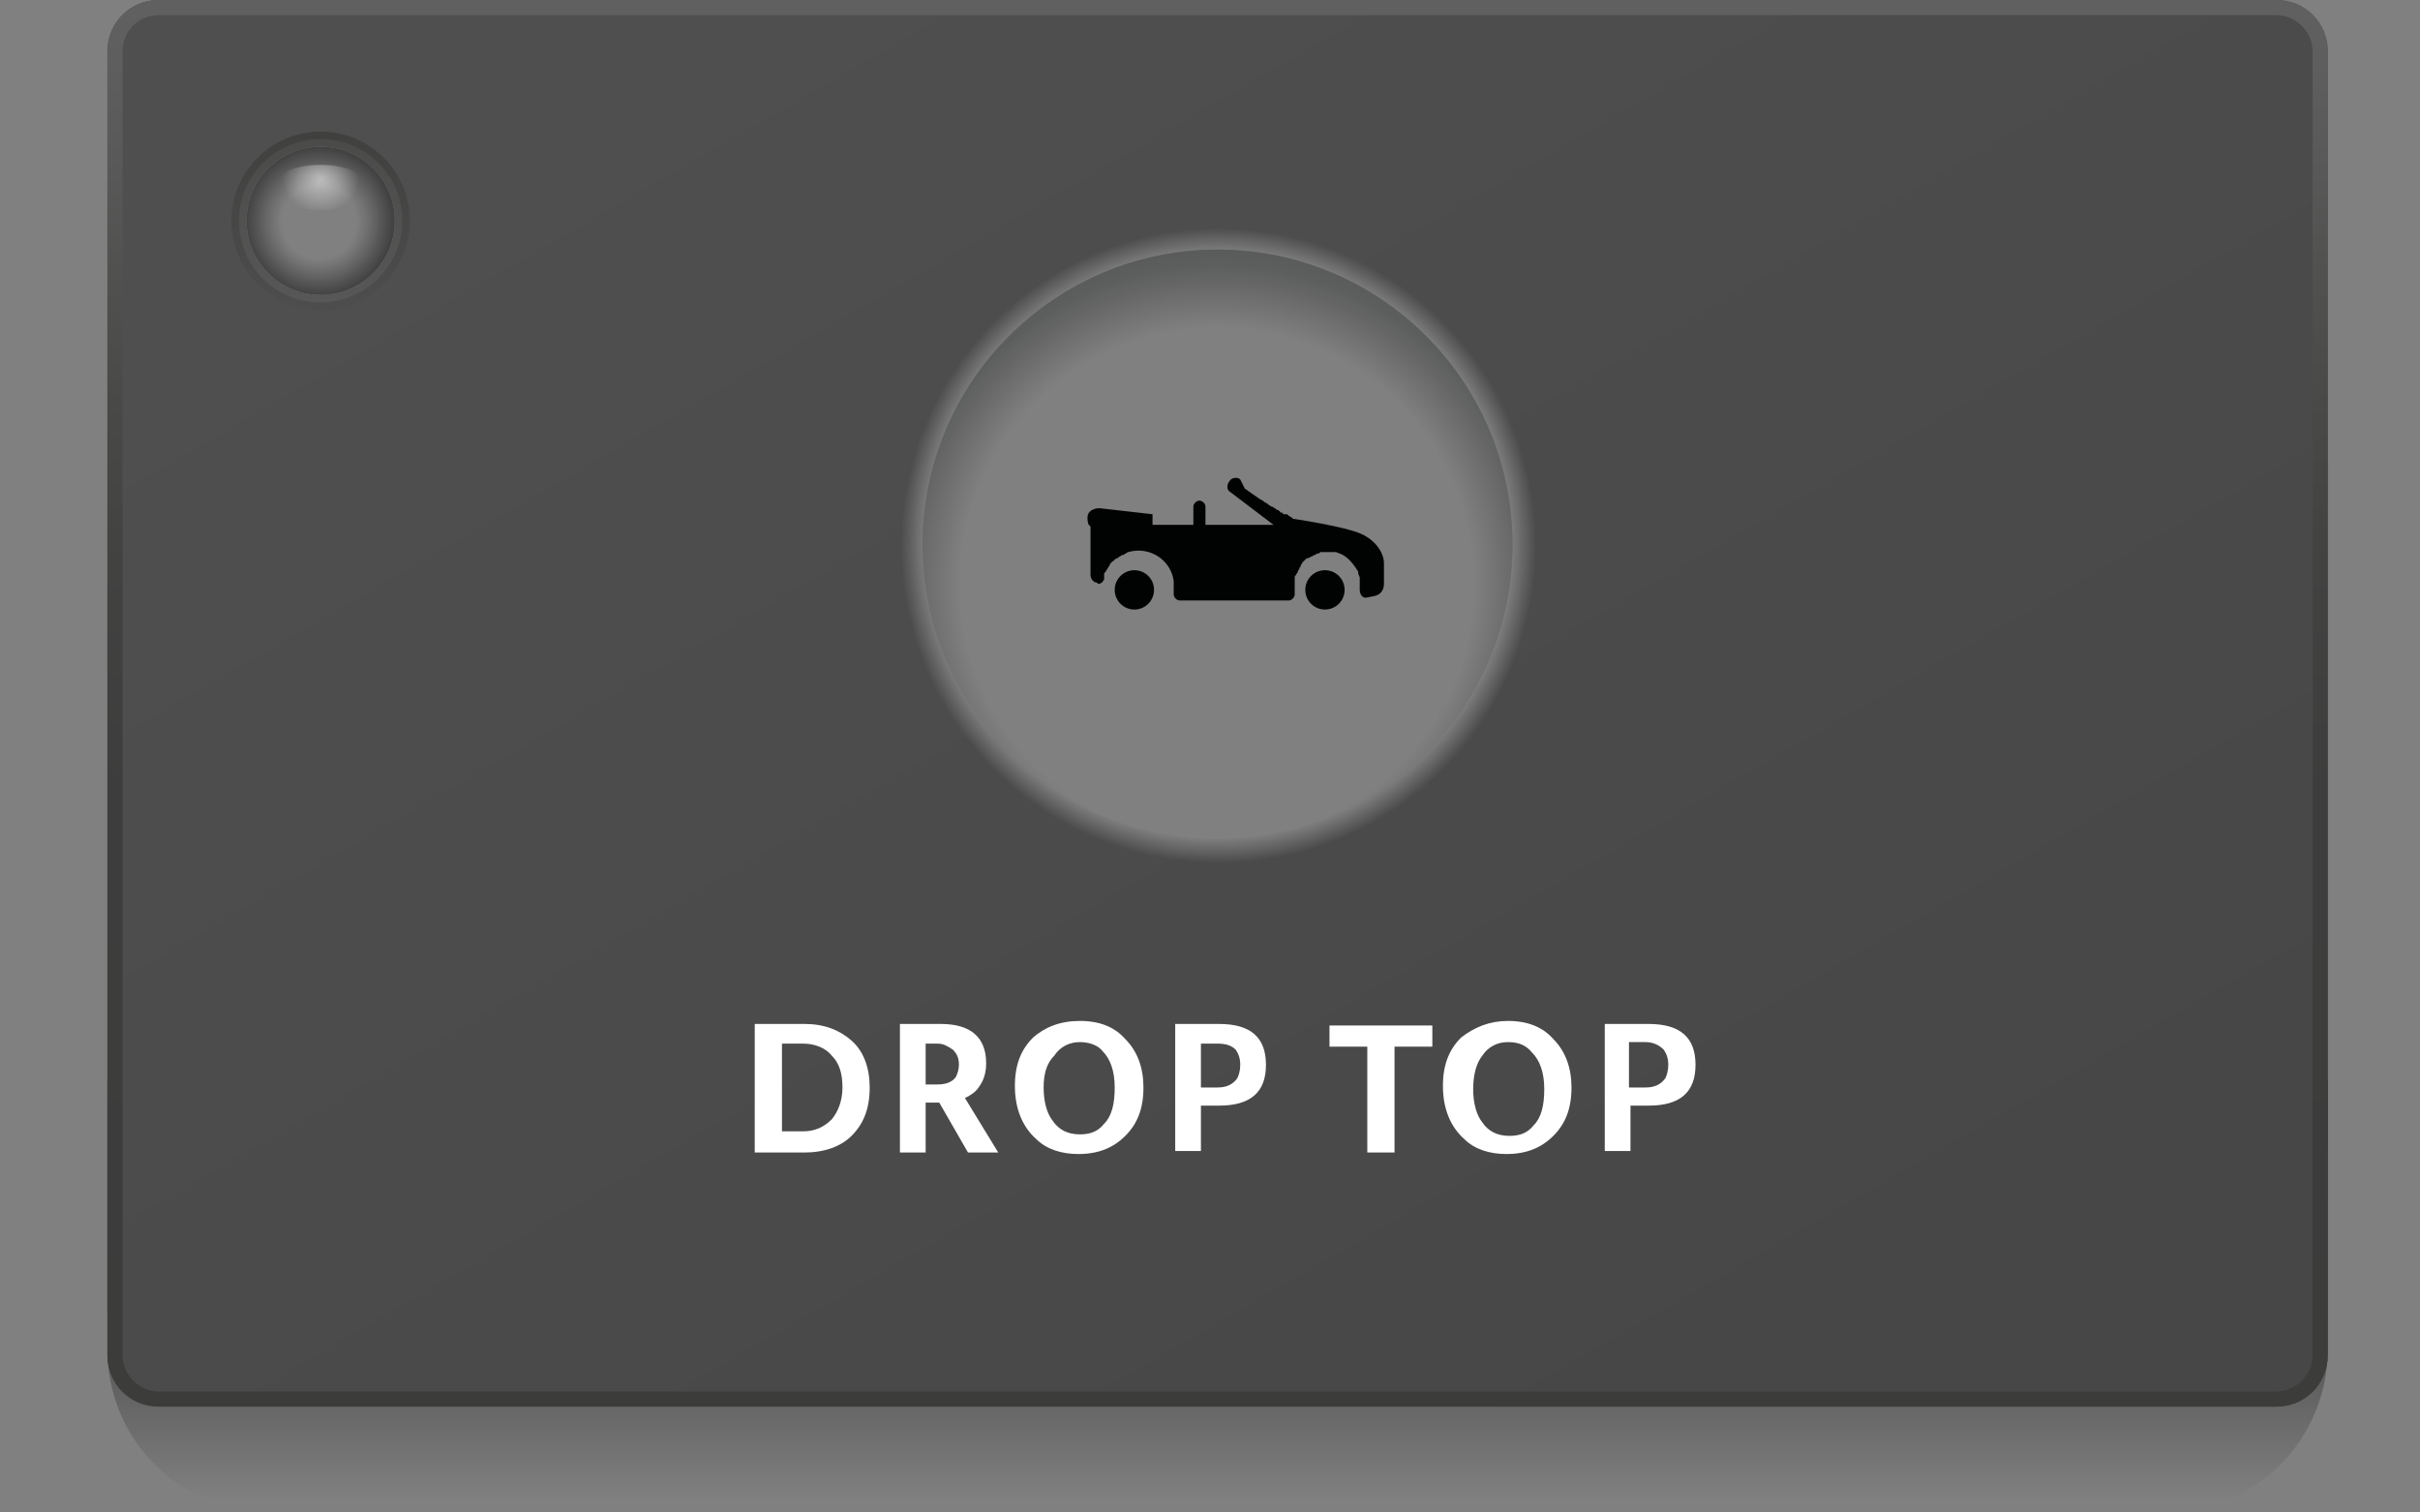 <?xml version="1.0"?><svg xmlns="http://www.w3.org/2000/svg" xmlns:xlink="http://www.w3.org/1999/xlink" viewBox="0 0 160 100" enable-background="new 0 0 160 100" width="160px" height="100px"><rect x="0" y="0" width="160" height="100" fill="#808080" stroke="none"/><g><linearGradient id="a" gradientUnits="userSpaceOnUse" x1="80.472" y1="39.794" x2="80.472" y2="99.111"><stop offset=".481" stop-color="#010202"/><stop offset=".925" stop-color="#010202" stop-opacity=".145"/><stop offset="1" stop-color="#010202" stop-opacity="0"/></linearGradient><path fill="url(#a)" d="M153.9 71.4H7.1v17.8c0 6 4.8 10.8 10.8 10.8h125.2c6 0 10.8-4.8 10.8-10.8V71.4z"/></g><g><linearGradient id="b" gradientUnits="userSpaceOnUse" x1="108.679" y1="95.383" x2="52.776" y2="-1.444"><stop offset="0" stop-color="#474747"/><stop offset="1" stop-color="#504F4F"/></linearGradient><path fill="url(#b)" d="M150.5 0h-140C8.6 0 7.1 1.5 7.1 3.4v86.2c0 1.9 1.5 3.4 3.4 3.4h140c1.9 0 3.4-1.5 3.4-3.4V3.4c0-1.9-1.5-3.4-3.4-3.4zM21.2 20c-3 0-5.4-2.4-5.4-5.4 0-3 2.4-5.4 5.4-5.4s5.4 2.4 5.4 5.4c0 3-2.5 5.4-5.4 5.4zm59.3 35.5C69.7 55.5 61 46.8 61 36s8.7-19.5 19.5-19.5S100 25.2 100 36s-8.8 19.5-19.5 19.5z"/></g><g><radialGradient id="c" cx="21.117" cy="14.658" r="5.375" gradientTransform="matrix(.916 0 0 .916 1.769 1.218)" gradientUnits="userSpaceOnUse"><stop offset=".006" stop-opacity="0"/><stop offset=".225" stop-color="#010101" stop-opacity="0"/><stop offset=".304" stop-color="#040404" stop-opacity="0"/><stop offset=".36" stop-color="#0A0A09" stop-opacity="0"/><stop offset=".406" stop-color="#101010" stop-opacity="0"/><stop offset=".445" stop-color="#151514" stop-opacity="0"/><stop offset=".478" stop-color="#191818" stop-opacity="0"/><stop offset=".5" stop-color="#1A1919" stop-opacity="0"/><stop offset=".535" stop-color="#171516" stop-opacity=".07"/><stop offset=".687" stop-color="#0B0A0B" stop-opacity=".374"/><stop offset=".82" stop-color="#040405" stop-opacity=".641"/><stop offset=".929" stop-color="#020203" stop-opacity=".859"/><stop offset="1" stop-color="#010202"/></radialGradient><circle opacity=".5" fill="url(#c)" cx="21.2" cy="14.6" r="4.9"/></g><g><radialGradient id="d" cx="22.254" cy="11.83" r="2.135" gradientTransform="matrix(1.181 0 0 1.076 -5.093 -.885)" gradientUnits="userSpaceOnUse"><stop offset="0" stop-color="#fff"/><stop offset="1" stop-color="#fff" stop-opacity="0"/></radialGradient><ellipse opacity=".5" fill="url(#d)" cx="21.2" cy="12.4" rx="3.2" ry="1.5"/></g><g><linearGradient id="e" gradientUnits="userSpaceOnUse" x1="21.18" y1="20.47" x2="21.18" y2="8.72"><stop offset="0" stop-color="#4D4D4D"/><stop offset="1" stop-color="#3C3C3B"/></linearGradient><circle opacity=".8" fill="none" stroke="url(#e)" stroke-miterlimit="10" cx="21.2" cy="14.6" r="5.4"/></g><g><defs><path id="f" d="M150.5 0h-140C8.6 0 7.1 1.5 7.1 3.4v86.2c0 1.9 1.5 3.4 3.4 3.4h140c1.9 0 3.4-1.5 3.4-3.4V3.4c0-1.9-1.5-3.4-3.4-3.4zm-70 55.5C69.7 55.5 61 46.8 61 36s8.7-19.5 19.5-19.5S100 25.2 100 36s-8.8 19.5-19.5 19.5z"/></defs><clipPath id="g"><use xlink:href="#f" overflow="visible"/></clipPath><radialGradient id="h" cx="80.563" cy="36.076" r="21" gradientUnits="userSpaceOnUse"><stop offset=".568" stop-color="#fff"/><stop offset=".729" stop-color="#fff"/><stop offset="1" stop-color="#fff" stop-opacity="0"/></radialGradient><circle clip-path="url(#g)" fill="url(#h)" cx="80.6" cy="36.1" r="21"/></g><g fill="#fff"><path d="M49.9 76.2v-8.5h3.3c1.3 0 2.3.4 3.1 1.1.8.7 1.2 1.8 1.2 3.1 0 1.4-.4 2.4-1.2 3.2-.7.7-1.8 1.1-3.1 1.1h-3.3zm1.8-1.4h1.4c.8 0 1.4-.3 1.9-.8.4-.5.7-1.2.7-2.1s-.2-1.6-.7-2.1c-.4-.5-1.1-.8-1.9-.8h-1.4v5.8zM59.5 76.2v-8.5h2.7c2 0 3 .9 3 2.6 0 .7-.2 1.2-.5 1.6-.2.3-.5.5-.9.7l2.2 3.6h-2l-1.9-3.3h-.9v3.3h-1.7zm1.7-4.5h.8c.6 0 1-.2 1.2-.5.1-.2.2-.5.2-.8 0-.4-.1-.7-.4-1-.3-.2-.6-.4-1-.4h-.8v2.7zM71.4 67.5c1.3 0 2.3.4 3 1.2.8.8 1.2 1.9 1.2 3.2 0 1.4-.4 2.4-1.2 3.2-.8.8-1.8 1.2-3.1 1.2-1.1 0-2.1-.3-2.8-1-.9-.8-1.4-2-1.4-3.5 0-1.4.4-2.4 1.2-3.2.8-.7 1.8-1.1 3.1-1.1zm0 1.4c-.7 0-1.3.3-1.7.9-.5.5-.7 1.2-.7 2.1 0 .9.2 1.7.6 2.2.4.6 1 .9 1.8.9.7 0 1.2-.2 1.6-.7.5-.5.7-1.3.7-2.4 0-1.1-.3-1.9-.8-2.4-.3-.4-.9-.6-1.5-.6zM77.7 76.2v-8.5h2.9c2.1 0 3.1.9 3.1 2.7s-1 2.7-3.1 2.7h-1.2v3h-1.7zm1.7-4.3h1.1c.6 0 1-.2 1.3-.6.1-.2.2-.5.2-.9s-.1-.7-.3-1c-.3-.3-.7-.4-1.2-.4h-1.1v2.9zM90.4 76.2v-7h-2.5v-1.4h6.8v1.4h-2.5v7h-1.8zM99.7 67.5c1.3 0 2.3.4 3 1.2.8.8 1.2 1.9 1.2 3.2 0 1.4-.4 2.4-1.2 3.2-.8.8-1.8 1.2-3.1 1.2-1.1 0-2.1-.3-2.8-1-.9-.8-1.4-2-1.4-3.5 0-1.4.4-2.4 1.2-3.2.9-.7 1.9-1.1 3.1-1.1zm0 1.4c-.7 0-1.3.3-1.7.9-.4.5-.6 1.3-.6 2.2 0 .9.2 1.7.6 2.2.4.6 1 .9 1.8.9.7 0 1.2-.2 1.6-.7.5-.5.7-1.3.7-2.4 0-1.1-.3-1.9-.8-2.4-.4-.5-.9-.7-1.6-.7zM106.1 76.2v-8.5h2.9c2.1 0 3.1.9 3.1 2.7s-1 2.7-3.1 2.7h-1.2v3h-1.7zm1.6-4.3h1.1c.6 0 1-.2 1.3-.6.1-.2.2-.5.2-.9s-.1-.7-.3-1c-.3-.3-.7-.5-1.2-.5h-1.1v3z"/></g><g opacity=".3"><defs><circle id="i" opacity=".3" cx="80.5" cy="36" r="19.5"/></defs><clipPath id="j"><use xlink:href="#i" overflow="visible"/></clipPath><radialGradient id="k" cx="80.472" cy="41.61" r="22.784" gradientTransform="matrix(.973 0 0 .973 2.161 -1.836)" gradientUnits="userSpaceOnUse"><stop offset=".766" stop-color="#010202" stop-opacity="0"/><stop offset=".954" stop-color="#010202" stop-opacity=".931"/><stop offset="1" stop-color="#010202"/></radialGradient><circle clip-path="url(#j)" fill="url(#k)" cx="80.5" cy="38.7" r="22.2"/></g><g fill="#010202"><circle cx="75" cy="39" r="1.3"/><circle cx="87.6" cy="39" r="1.3"/><path d="M91.5 37.2c0-.5-.4-1.4-1.5-1.9s-4.5-1-4.5-1-.1-.1-.3-.2l-.1-.1h-.2s-.1 0-.1-.1h-.1l-.1-.1s-.1-.1-.2-.1l-.1-.1c-.1 0-.1-.1-.2-.1s-.1-.1-.2-.1l-.1-.1c-.1 0-.1-.1-.2-.1l-.1-.1c-.1 0-.1-.1-.2-.1-.3-.2-1-.7-1-.7l-.3-.6c-.2-.2-.6-.1-.7.1-.2.2-.2.6 0 .7l2.9 2.2h-4.5v-1.2c0-.2-.2-.4-.4-.4s-.4.2-.4.4v1.2h-2.7V34l-3.5-.4c-.4 0-.8.2-.8.6 0 .2 0 .5.2.6V38c0 .2.1.4.3.5.1 0 .1 0 .2.1.2 0 .3-.1.4-.3V38c0-.1 0-.1.1-.2.1-.2.2-.3.3-.5 0 0 0-.1.1-.1 0-.1.1-.1.1-.1l.1-.1s.1-.1.2-.1l.1-.1c.1 0 .1-.1.2-.1 0 0 .1 0 .2-.1.1 0 .1-.1.2-.1 1.4-.4 2.8.5 3 1.9v.9c0 .2.2.4.4.4h7.2c.2 0 .4-.2.4-.4V38.2c0-.1 0-.1.1-.2 0-.1.1-.1.1-.2s.1-.1.1-.2.1-.1.1-.2.1-.1.1-.2l.2-.2c.1-.1.1-.1.2-.1s.1-.1.2-.1.1-.1.2-.1.1-.1.2-.1.1 0 .2-.1H88.3c.1 0 .2.1.3.1.5.2.9.7 1.2 1.2v.1c0 .1.1.2.1.3v.8c0 .3.2.6.5.5l.5-.1c.4-.1.6-.4.6-.8V36.9v.3z"/></g><g><linearGradient id="l" gradientUnits="userSpaceOnUse" x1="80.472" y1="93.053" x2="80.472"><stop offset="0" stop-color="#3C3C3B"/><stop offset=".438" stop-color="#3E3D3D"/><stop offset=".599" stop-color="#424241"/><stop offset=".714" stop-color="#494948"/><stop offset=".807" stop-color="#515150"/><stop offset=".887" stop-color="#585958"/><stop offset=".957" stop-color="#5E5E5E"/><stop offset=".995" stop-color="#5F605F"/></linearGradient><path fill="url(#l)" d="M150.5 1c1.3 0 2.4 1.1 2.4 2.4v86.2c0 1.3-1.1 2.4-2.4 2.4h-140c-1.3 0-2.4-1.1-2.4-2.4V3.4c0-1.3 1-2.4 2.4-2.4h140m0-1h-140C8.6 0 7.1 1.5 7.1 3.4v86.2c0 1.9 1.5 3.4 3.4 3.4h140c1.9 0 3.4-1.5 3.4-3.4V3.4c0-1.9-1.5-3.4-3.4-3.4z"/></g></svg>